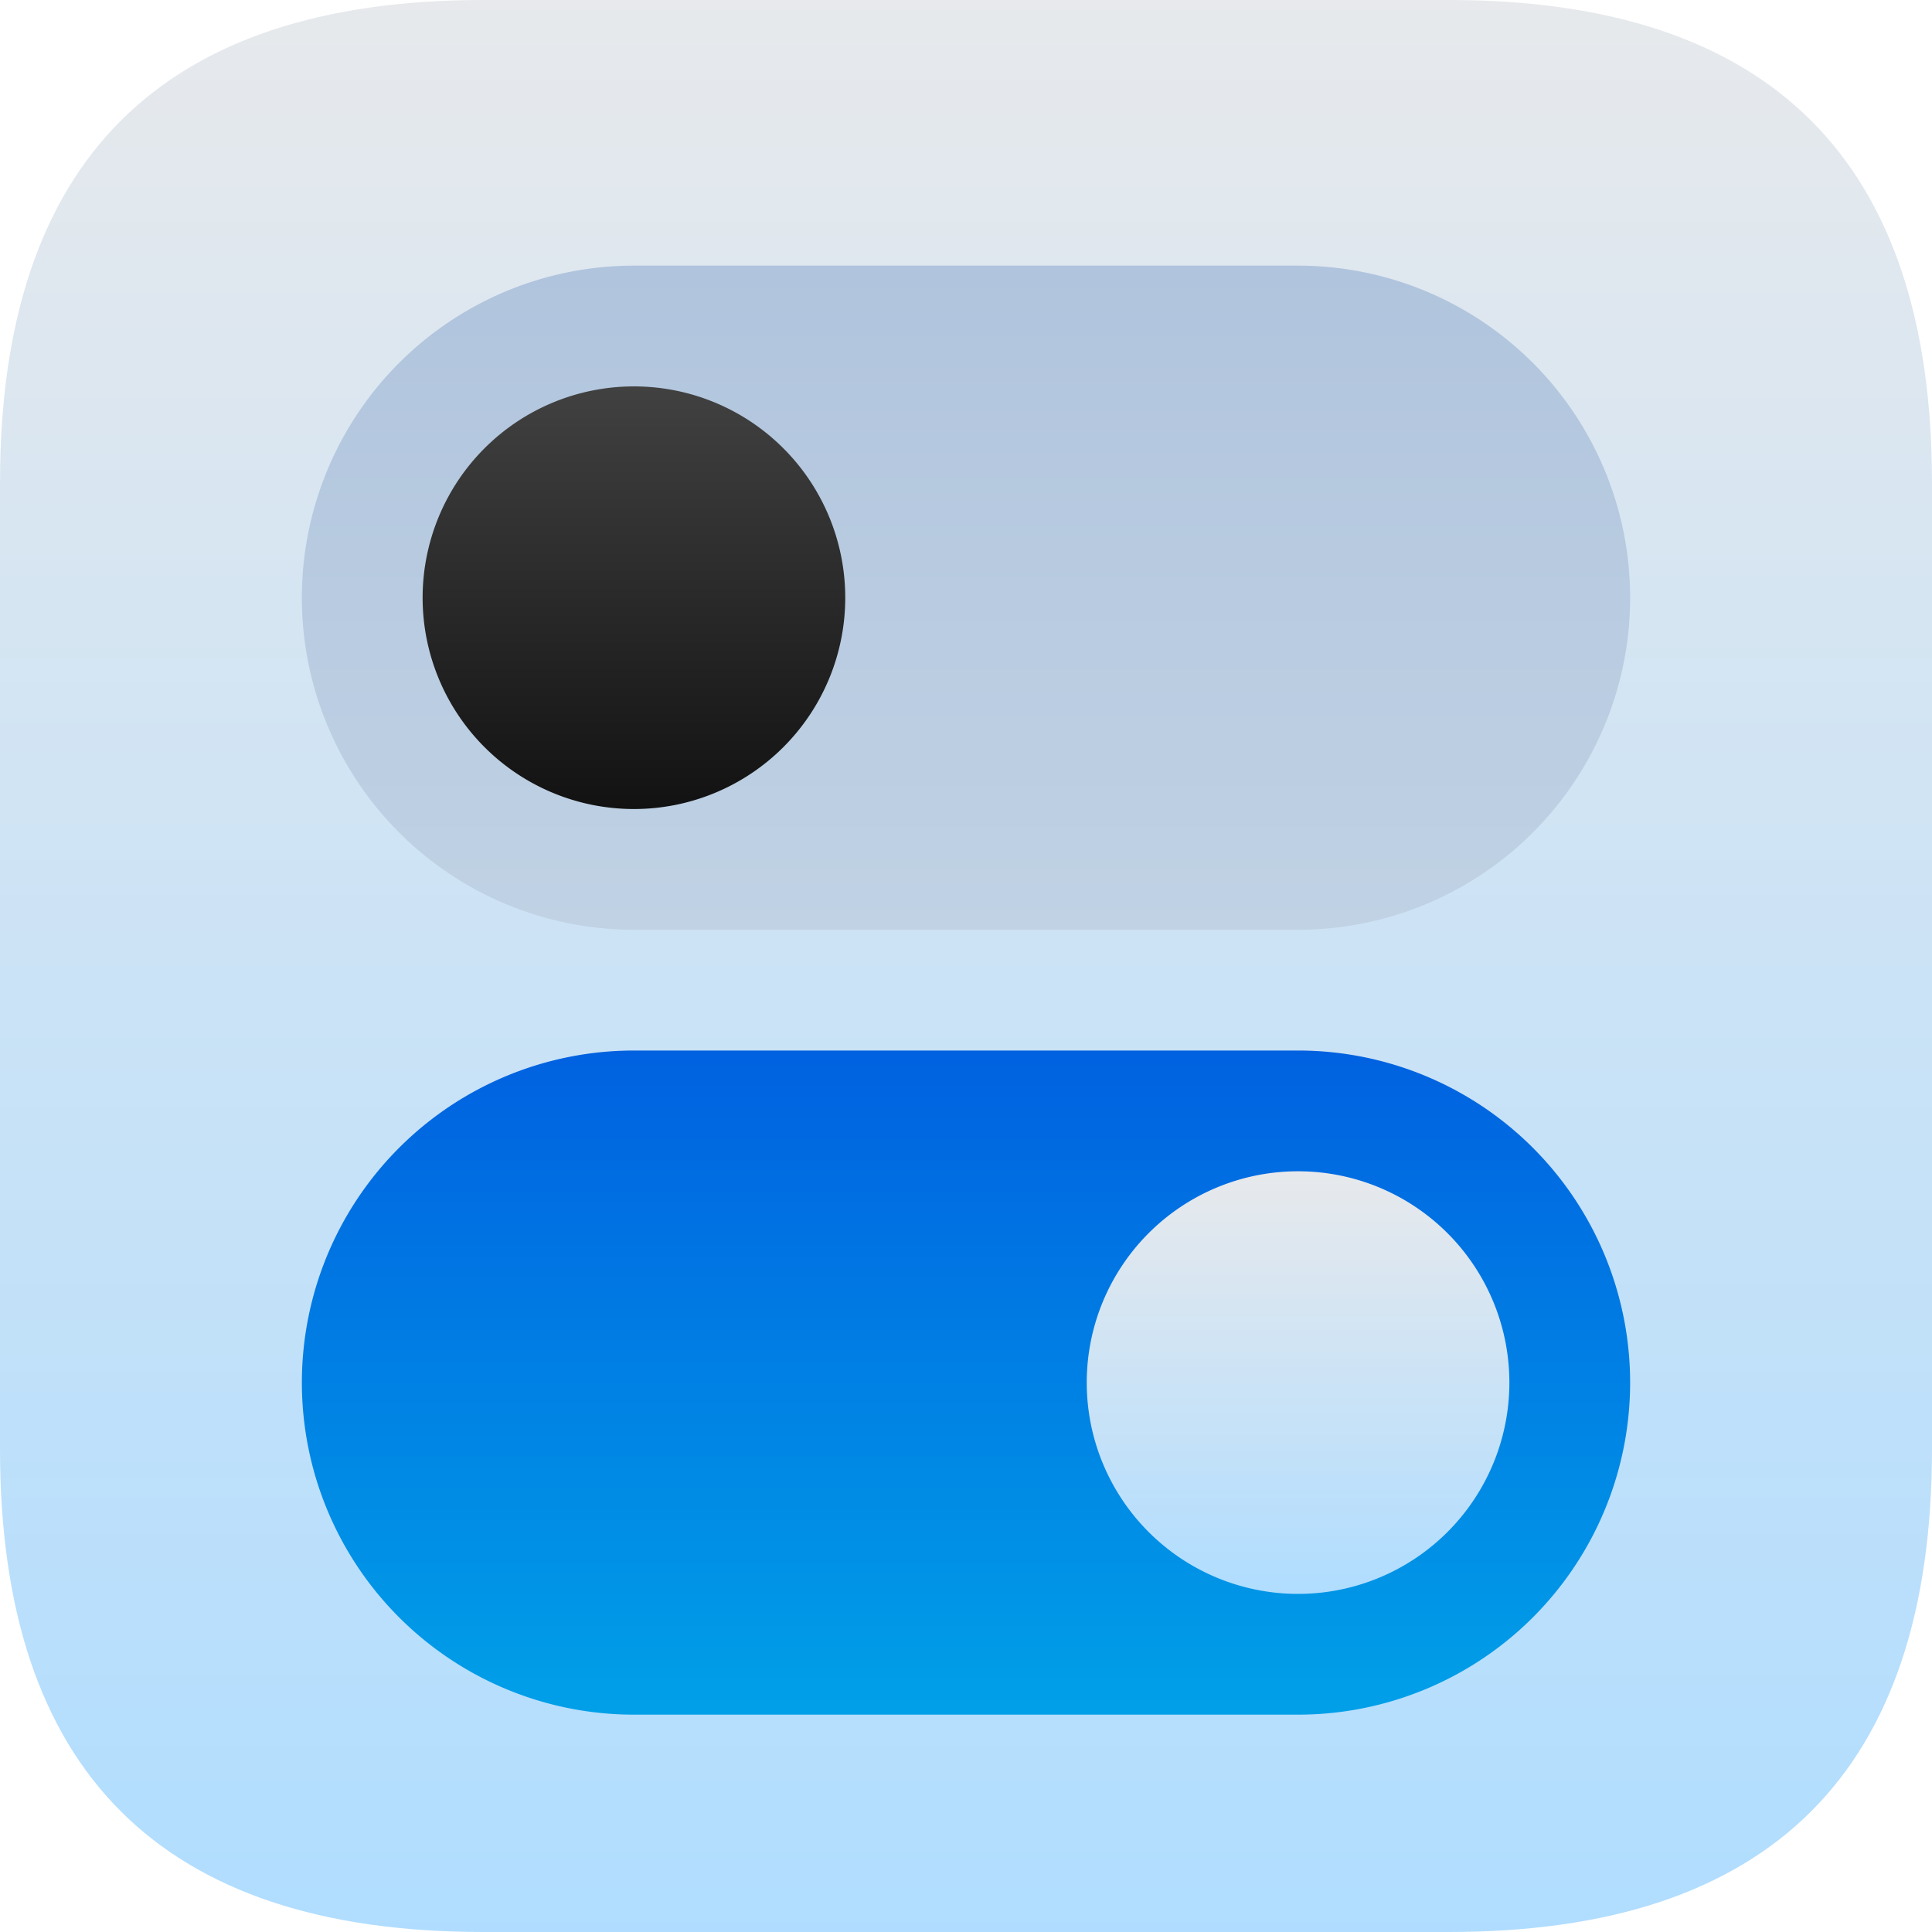 <?xml version="1.0" encoding="UTF-8" standalone="no"?>
<svg
   viewBox="0 0 16 16"
   width="16"
   height="16"
   version="1.1"
   id="svg34"
   sodipodi:docname="settings.svg"
   inkscape:version="1.1.2 (0a00cf5339, 2022-02-04)"
   xmlns:inkscape="http://www.inkscape.org/namespaces/inkscape"
   xmlns:sodipodi="http://sodipodi.sourceforge.net/DTD/sodipodi-0.dtd"
   xmlns="http://www.w3.org/2000/svg"
   xmlns:svg="http://www.w3.org/2000/svg"
   xmlns:rdf="http://www.w3.org/1999/02/22-rdf-syntax-ns#"
   xmlns:cc="http://creativecommons.org/ns#"
   xmlns:dc="http://purl.org/dc/elements/1.1/">
  <defs
     id="defs14">
    <filter
       style="color-interpolation-filters:sRGB;"
       inkscape:label="Drop Shadow"
       id="filter26"
       x="-0.06"
       y="-0.06"
       width="1.12"
       height="1.17">
      <feFlood
         flood-opacity="0.502"
         flood-color="rgb(0,0,0)"
         result="flood"
         id="feFlood16" />
      <feComposite
         in="flood"
         in2="SourceGraphic"
         operator="in"
         result="composite1"
         id="feComposite18" />
      <feGaussianBlur
         in="composite1"
         stdDeviation="0.1"
         result="blur"
         id="feGaussianBlur20" />
      <feOffset
         dx="0"
         dy="0.2"
         result="offset"
         id="feOffset22" />
      <feComposite
         in="SourceGraphic"
         in2="offset"
         operator="over"
         result="composite2"
         id="feComposite24" />
    </filter>
    <filter
       style="color-interpolation-filters:sRGB;"
       inkscape:label="Drop Shadow"
       id="filter56"
       x="-0.06"
       y="-0.06"
       width="1.12"
       height="1.17">
      <feFlood
         flood-opacity="0.502"
         flood-color="rgb(0,0,0)"
         result="flood"
         id="feFlood46" />
      <feComposite
         in="flood"
         in2="SourceGraphic"
         operator="in"
         result="composite1"
         id="feComposite48" />
      <feGaussianBlur
         in="composite1"
         stdDeviation="0.1"
         result="blur"
         id="feGaussianBlur50" />
      <feOffset
         dx="0"
         dy="0.2"
         result="offset"
         id="feOffset52" />
      <feComposite
         in="SourceGraphic"
         in2="offset"
         operator="over"
         result="composite2"
         id="feComposite54" />
    </filter>
    <filter
       style="color-interpolation-filters:sRGB;"
       inkscape:label="Drop Shadow"
       id="filter86"
       x="-0.024"
       y="-0.06"
       width="1.048"
       height="1.17">
      <feFlood
         flood-opacity="0.502"
         flood-color="rgb(0,0,0)"
         result="flood"
         id="feFlood76" />
      <feComposite
         in="flood"
         in2="SourceGraphic"
         operator="out"
         result="composite1"
         id="feComposite78" />
      <feGaussianBlur
         in="composite1"
         stdDeviation="0.1"
         result="blur"
         id="feGaussianBlur80" />
      <feOffset
         dx="0"
         dy="0.2"
         result="offset"
         id="feOffset82" />
      <feComposite
         in="offset"
         in2="SourceGraphic"
         operator="atop"
         result="composite2"
         id="feComposite84" />
    </filter>
    <filter
       style="color-interpolation-filters:sRGB;"
       inkscape:label="Drop Shadow"
       id="filter116"
       x="-0.024"
       y="-0.06"
       width="1.048"
       height="1.17">
      <feFlood
         flood-opacity="0.502"
         flood-color="rgb(0,0,0)"
         result="flood"
         id="feFlood106" />
      <feComposite
         in="flood"
         in2="SourceGraphic"
         operator="out"
         result="composite1"
         id="feComposite108" />
      <feGaussianBlur
         in="composite1"
         stdDeviation="0.1"
         result="blur"
         id="feGaussianBlur110" />
      <feOffset
         dx="0"
         dy="0.2"
         result="offset"
         id="feOffset112" />
      <feComposite
         in="offset"
         in2="SourceGraphic"
         operator="atop"
         result="composite2"
         id="feComposite114" />
    </filter>
  </defs>
  <sodipodi:namedview
     pagecolor="#ffffff"
     bordercolor="#666666"
     borderopacity="1"
     objecttolerance="10"
     gridtolerance="10"
     guidetolerance="10"
     inkscape:pageopacity="0"
     inkscape:pageshadow="2"
     inkscape:window-width="922"
     inkscape:window-height="480"
     id="namedview36"
     showgrid="false"
     inkscape:zoom="14.75"
     inkscape:cx="17.932203"
     inkscape:cy="8.9491525"
     inkscape:window-x="26"
     inkscape:window-y="23"
     inkscape:window-maximized="0"
     inkscape:current-layer="svg34"
     inkscape:pagecheckerboard="0" />
  <linearGradient
     id="g0"
     x1="0%"
     y1="0%"
     x2="0%"
     y2="100%">
    <stop
       offset="0%"
       style="stop-color:#e7e9ec;stop-opacity:1"
       id="stop2" />
    <stop
       offset="100%"
       style="stop-color:#b0ddff;stop-opacity:1"
       id="stop4" />
  </linearGradient>
  <linearGradient
     id="g1"
     x1="0%"
     y1="0%"
     x2="0%"
     y2="100%">
    <stop
       offset="0%"
       style="stop-color:#0061e0;stop-opacity:1"
       id="stop2" />
    <stop
       offset="100%"
       style="stop-color:#00a0e8;stop-opacity:1"
       id="stop4" />
  </linearGradient>
  <linearGradient
     id="g2"
     x1="0%"
     y1="0%"
     x2="0%"
     y2="100%">
    <stop
       offset="0%"
       style="stop-color:#414141;stop-opacity:1"
       id="stop2" />
    <stop
       offset="100%"
       style="stop-color:#121212;stop-opacity:1"
       id="stop4" />
  </linearGradient>
  <linearGradient
     id="g3"
     x1="0%"
     y1="0%"
     x2="0%"
     y2="100%">
    <stop
       offset="0%"
       style="stop-color:#b0c4dd;stop-opacity:1"
       id="stop2" />
    <stop
       offset="100%"
       style="stop-color:#c0d2e4;stop-opacity:1"
       id="stop4" />
  </linearGradient>
  <style
     id="style22">
    .ac-color {
      fill: url(#g0);
    }
    .ac-color1 {
      fill: url(#g1);
    }
    .ac-color2 {
      fill: url(#g2);
    }
    .ac-color3 {
      fill: url(#g3);
    }
  </style>
  <path
     d="M4 0 12 0Q16 0 16 4L16 12Q16 16 12 16L4 16Q0 16 0 12L0 4Q0 0 4 0"
     class="ac-color"
     id="path24" />
  <path
     d="M5.25 2 10.75 2A1 1 90 0110.75 7.5L5.25 7.5A1 1 90 015.25 2"
     id="path21"
     class="ac-color3"
     style="filter:url(#filter116)" />
  <path
     d="M5.25 3A1 1 90 005.25 6.5 1 1 90 005.25 3"
     id="path23"
     class="ac-color2"
     style="filter:url(#filter26)" />
  <path
     d="M5.25 8.5 10.75 8.5A1 1 90 0110.75 14L5.25 14A1 1 90 015.25 8.5"
     id="path47"
     class="ac-color1"
     style="filter:url(#filter86)" />
  <path
     d="M10.75 9.5A1 1 90 0010.75 13 1 1 90 0010.75 9.5"
     id="path49"
     class="ac-color"
     style="filter:url(#filter56)" />
</svg>
